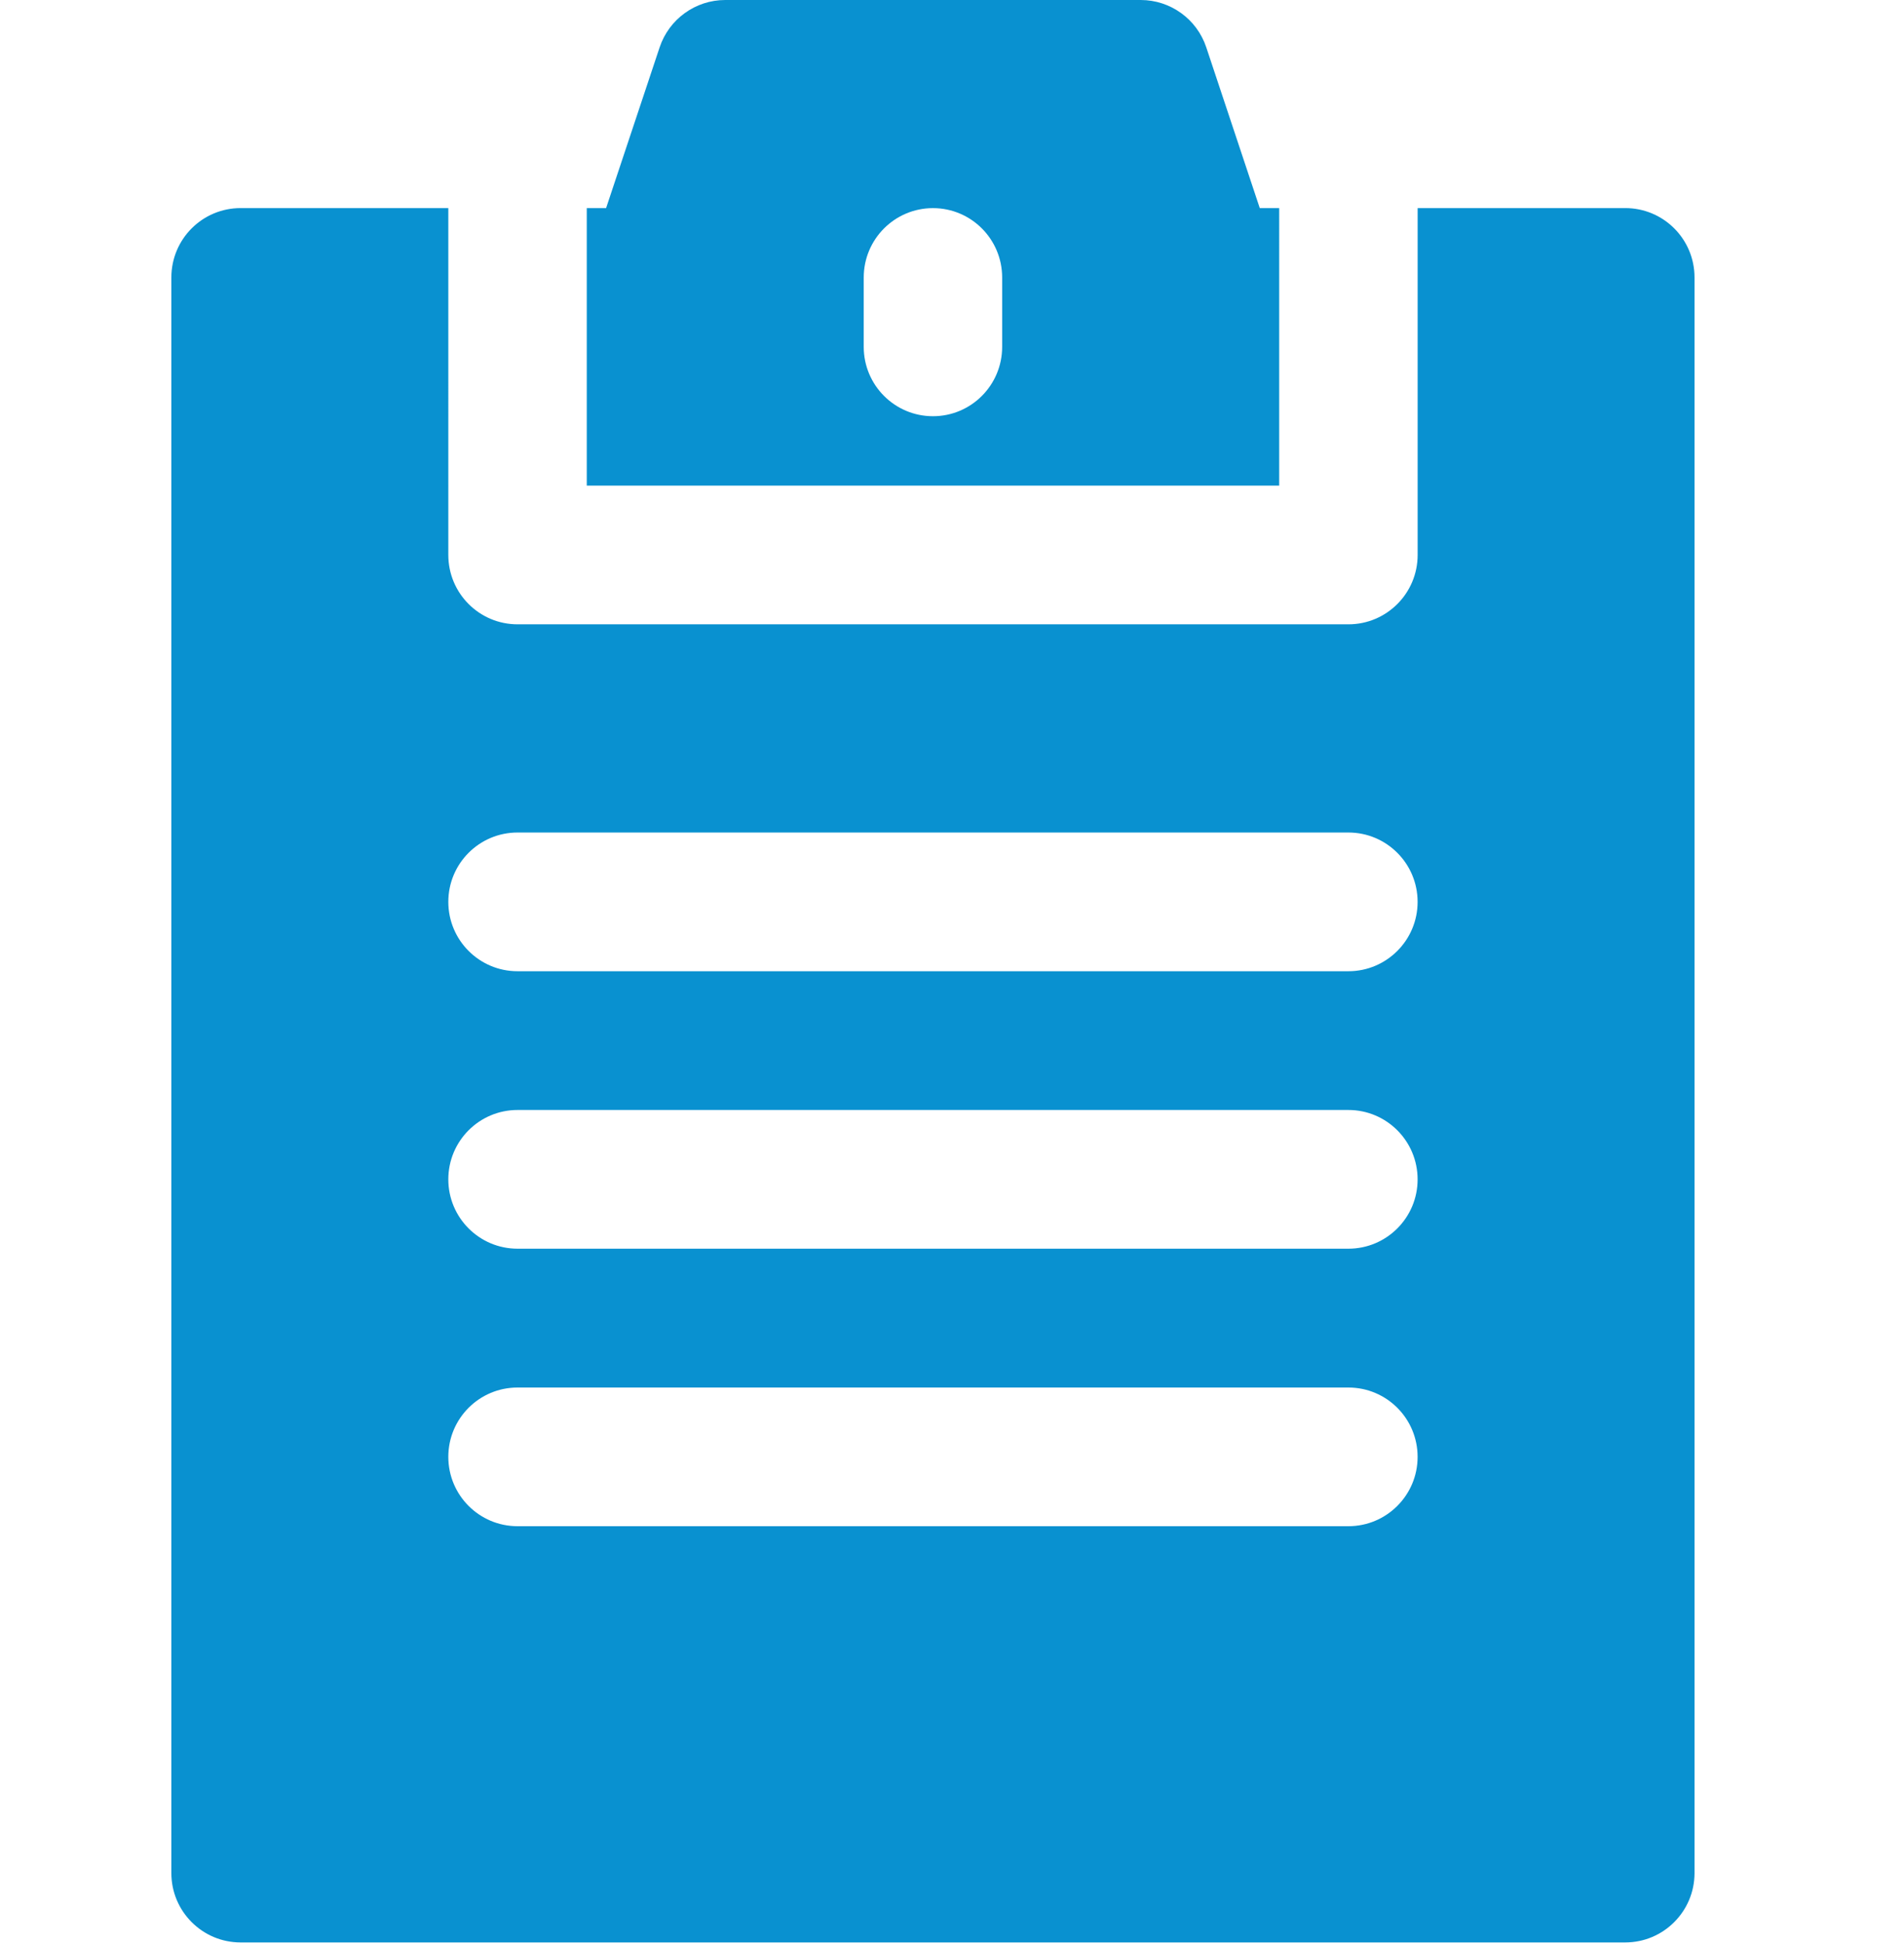 <svg xmlns="http://www.w3.org/2000/svg" xmlns:xlink="http://www.w3.org/1999/xlink" id="Layer_1" x="0px" y="0px" width="50px" height="50.993px" viewBox="0 0 50 50.993" xml:space="preserve"><g>	<g>		<path fill="#0991D0" d="M33.592,5.462h-0.51l-1.404-4.217C31.432,0.502,30.737,0,29.955,0h-10.91   c-0.782,0-1.477,0.502-1.724,1.246l-1.405,4.217h-0.507v7.284h18.183V5.462z M26.317,9.104c0,1.006-0.813,1.821-1.817,1.821   s-1.818-0.815-1.818-1.821v-1.82c0-1.006,0.814-1.821,1.818-1.821s1.817,0.815,1.817,1.821V9.104z M42.681,5.462h-5.453v9.104   c0,1.006-0.814,1.821-1.817,1.821H13.591c-1.005,0-1.818-0.815-1.818-1.821V5.462H6.318C5.313,5.462,4.5,6.277,4.5,7.284v41.881   c0,1.004,0.813,1.82,1.818,1.82h36.362c1.005,0,1.819-0.816,1.819-1.82V7.284C44.5,6.277,43.686,5.462,42.681,5.462z M35.41,40.06   H13.591c-1.005,0-1.818-0.815-1.818-1.82c0-1.007,0.813-1.82,1.818-1.82H35.41c1.003,0,1.817,0.813,1.817,1.82   C37.228,39.244,36.413,40.06,35.41,40.06z M35.41,32.776H13.591c-1.005,0-1.818-0.815-1.818-1.82c0-1.006,0.813-1.821,1.818-1.821   H35.41c1.003,0,1.817,0.815,1.817,1.821C37.228,31.961,36.413,32.776,35.41,32.776z M35.41,25.493H13.591   c-1.005,0-1.818-0.815-1.818-1.821c0-1.005,0.813-1.82,1.818-1.82H35.41c1.003,0,1.817,0.815,1.817,1.82   C37.228,24.677,36.413,25.493,35.41,25.493z"></path>	</g></g></svg>